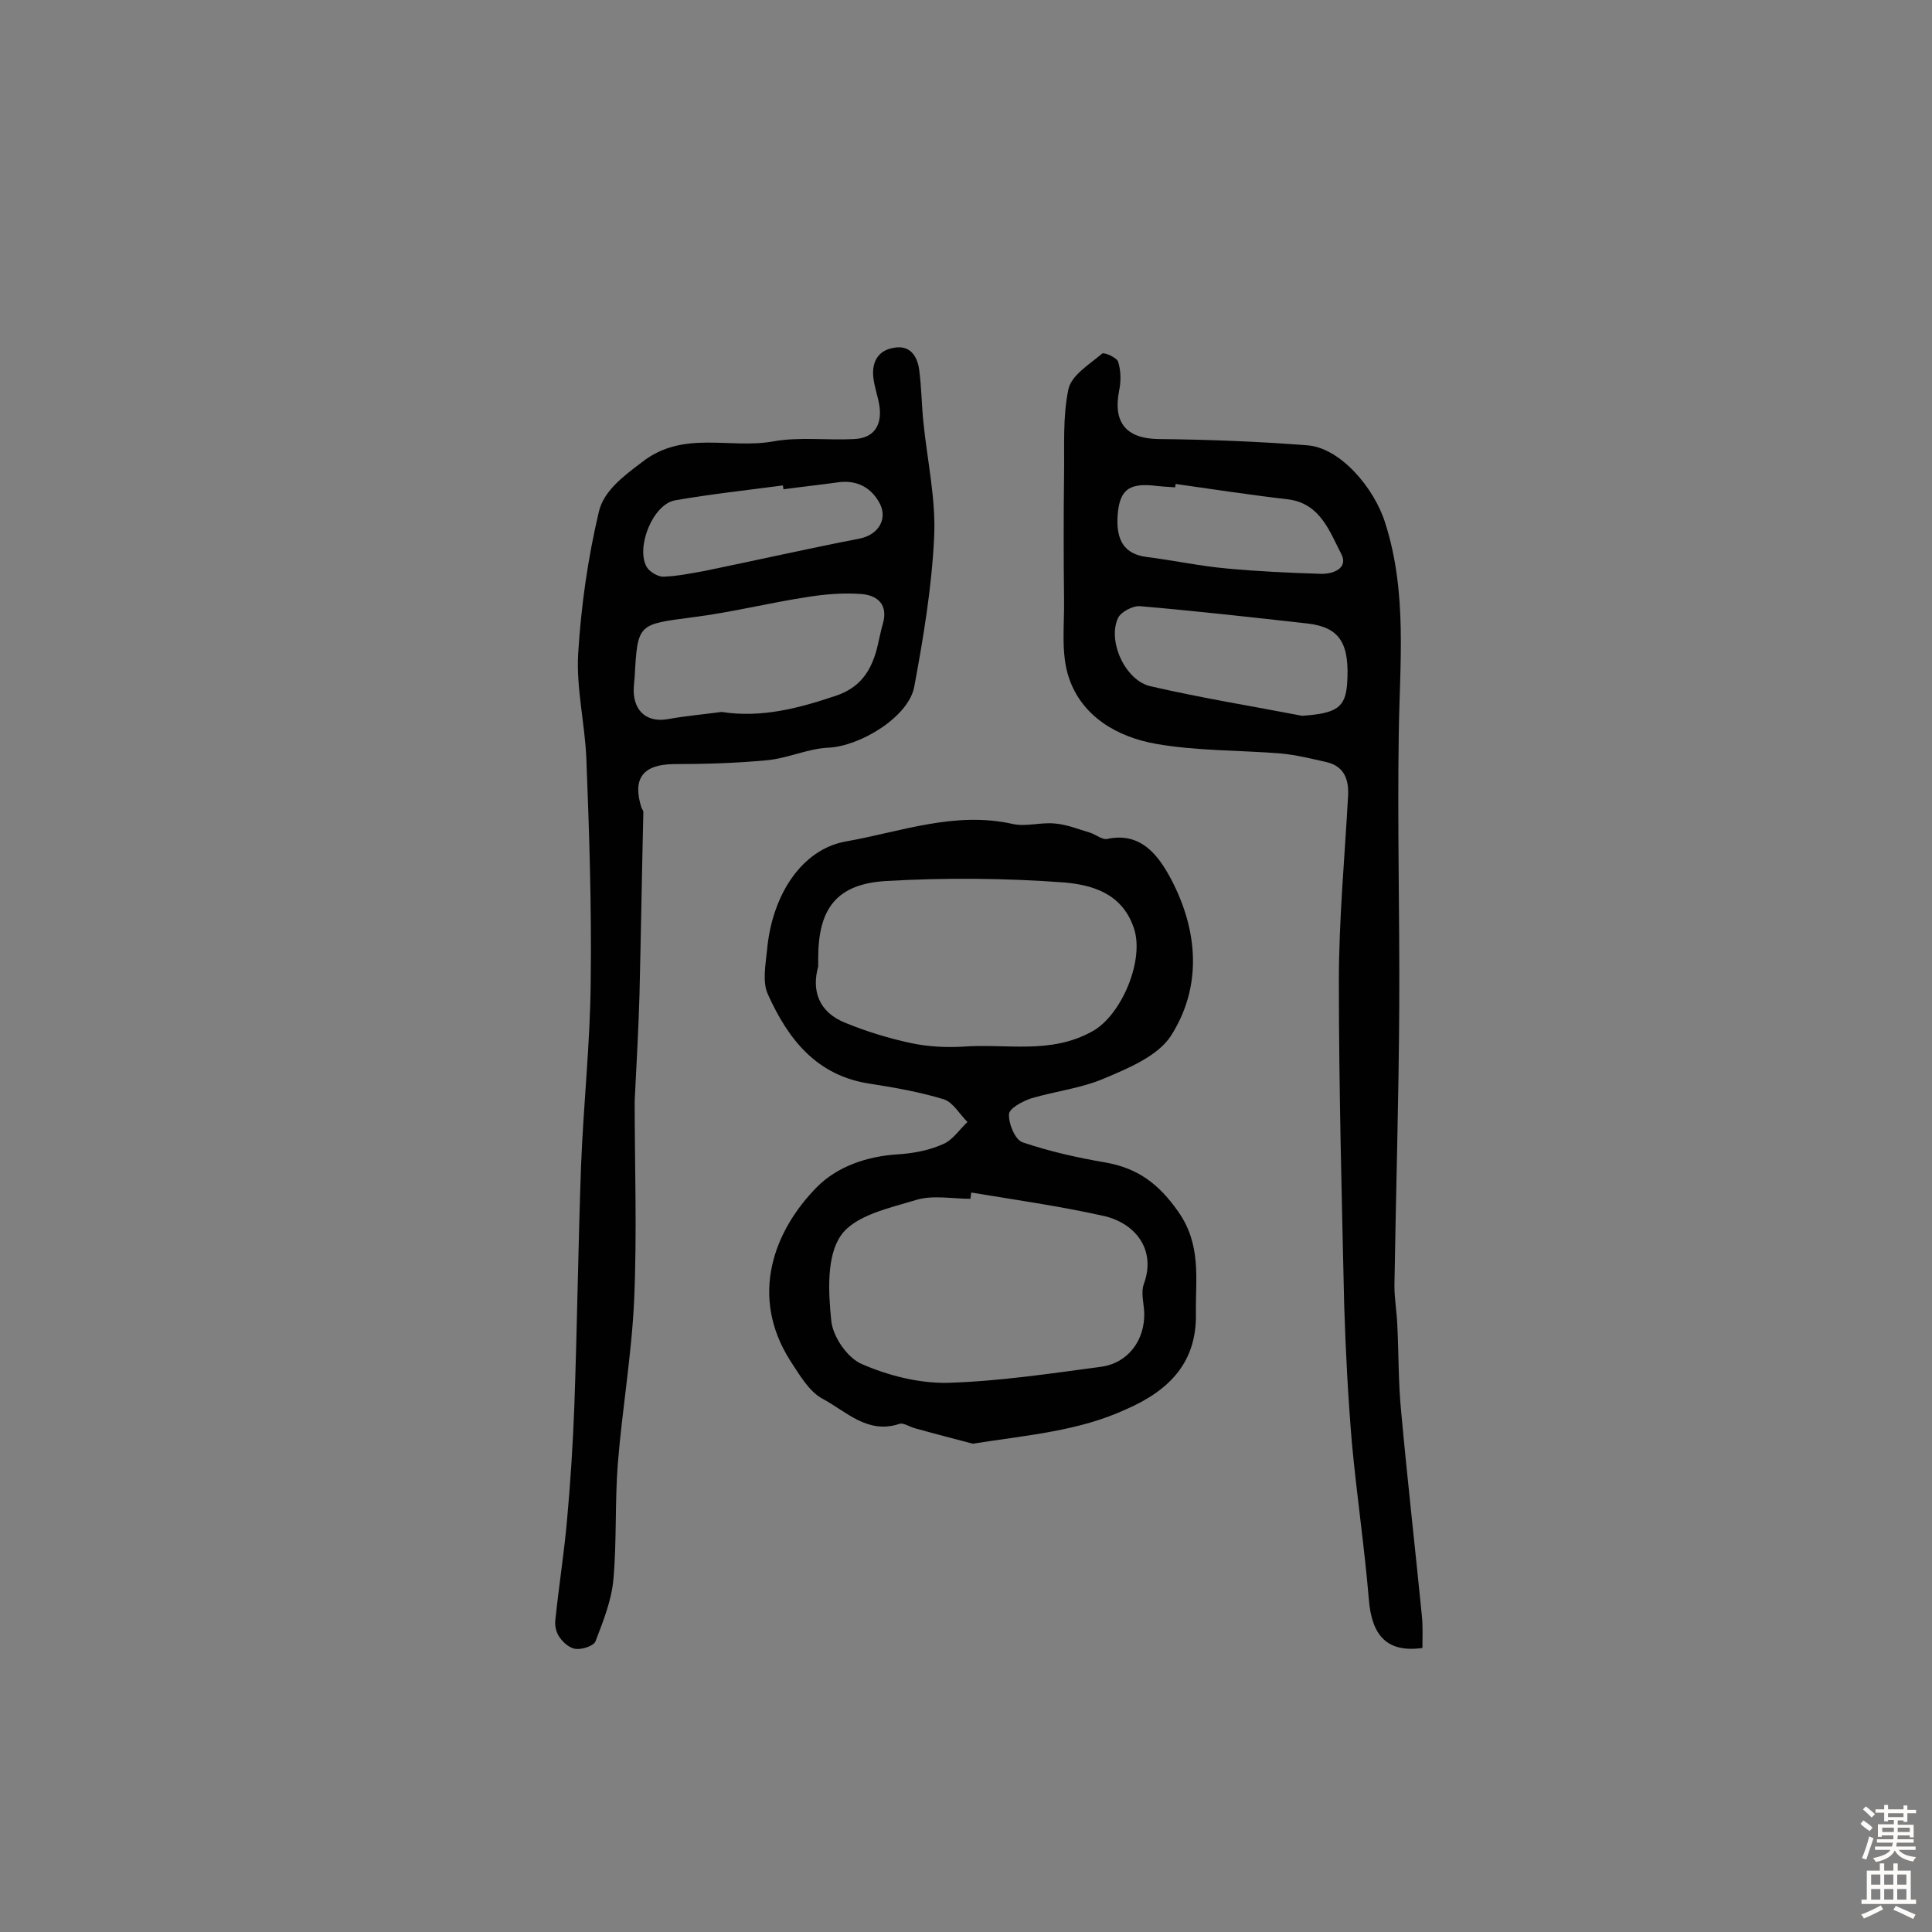 <svg enable-background="new 0 0 400 400" viewBox="0 0 400 400" xmlns="http://www.w3.org/2000/svg"><rect x="0" y="0" width="400" height="400" fill="#808080" stroke="none"/><g fill="#010102"><path d="m131.4 228c0 13.1.5 27.1-.1 41-.5 11.4-2.5 22.8-3.4 34.2-.6 7.9-.2 15.9-.9 23.8-.4 4.4-2.1 8.6-3.7 12.8-.4 1-2.7 1.7-4 1.6s-2.7-1.3-3.5-2.5c-.7-1-1-2.5-.8-3.7.7-6.8 1.8-13.7 2.4-20.5.7-7.7 1.2-15.5 1.5-23.3.6-16.7.8-33.3 1.4-50 .5-12.8 1.9-25.5 2-38.2.2-15.4-.3-30.8-.9-46.1-.3-7.3-2.1-14.5-1.7-21.7.6-9.9 2-19.8 4.3-29.5 1-4.2 4.9-7.2 8.9-10.2 8.5-6.7 18.1-2.7 27.1-4.3 5.5-1 11.3-.2 16.9-.5 4-.2 5.7-2.8 5.2-6.7-.3-2.1-1.1-4.1-1.3-6.2-.3-3.2 1.1-5.5 4.3-6 3.3-.6 4.8 1.7 5.2 4.5.5 3.7.5 7.4.9 11.1.8 7.9 2.6 15.8 2.2 23.7-.5 10.3-2.2 20.6-4.1 30.8-1.1 6.3-11.2 12.4-17.8 12.7-4.3.2-8.4 2.2-12.7 2.6-6.4.6-12.9.8-19.4.8-6.3.1-8.5 3-6.6 9 .1.3.4.6.4.9-.3 12.6-.5 25.2-.8 37.8-.2 7-.6 14.1-1 22.1zm18-80.6c8.3 1.3 16.1-.8 23.8-3.4 4.6-1.6 6.8-4.6 8.1-8.8.6-2 .9-4.1 1.5-6.1 1.1-3.9-1.1-5.8-4.3-6.1-3.7-.3-7.6 0-11.3.6-7.9 1.2-15.8 3.2-23.8 4.2-11.3 1.5-11.4 1.2-12 12.4-.1 1-.2 1.9-.2 2.9.1 4.3 2.9 6.5 7 5.8 3.9-.7 7.5-1 11.2-1.5zm12.8-46.1c0-.3-.1-.5-.1-.8-7.5 1-15 1.8-22.4 3.1-4.6.9-8.1 9.8-5.8 13.8.6 1 2.3 2 3.4 2 2.9-.1 5.8-.7 8.6-1.2 10.7-2.2 21.3-4.6 32.1-6.7 4-.8 6-4.3 3.9-7.7-1.9-3.2-4.9-4.5-8.7-3.9-3.6.5-7.3.9-11 1.4z"/><path d="m294.5 341.2c-7.3 1-10.5-2.5-11.1-10.1-.9-10.8-2.5-21.5-3.5-32.3-.8-9.5-1.3-19-1.6-28.6-.5-22.4-1.1-44.8-1.1-67.1 0-12.7 1.2-25.5 1.9-38.2.2-3.4-.7-6.2-4.4-7.1-3.1-.7-6.3-1.5-9.5-1.8-8.6-.7-17.4-.5-25.9-2-7.9-1.4-15.3-5.6-18-13.7-1.7-5-.9-10.9-1-16.3-.1-8.5-.1-17.1 0-25.6.1-6-.3-12.1.9-17.8.6-2.9 4.4-5.2 7-7.4.4-.3 3 .8 3.3 1.7.6 1.9.6 4.1.2 6-1.3 6.6 1.5 9.9 8.1 10 10.3.1 20.6.5 30.9 1.3 6.7.5 13.8 8.7 16.1 16.1 4.6 14.4 3 29 2.8 43.6-.3 18.8.2 37.7.1 56.5-.1 19.3-.7 38.6-1 57.8 0 2.7.5 5.5.6 8.2.3 6 .2 11.9.8 17.9 1.3 14.2 2.9 28.3 4.3 42.4.2 2.1.1 4.3.1 6.5zm-24.9-193c7.1-.5 8.9-1.7 9.3-6.5.6-8.5-1.5-11.8-8.1-12.6-11.6-1.3-23.2-2.6-34.8-3.6-1.5-.1-3.9 1.2-4.5 2.4-2.3 4.8 1.5 13.1 6.8 14.2 10.4 2.4 20.9 4.1 31.3 6.1zm-26.2-48c0 .2-.1.5-.1.7-1.6-.1-3.2-.2-4.8-.4-4.9-.4-6.7 1.1-7.1 6.1-.4 5.4 1.5 8.1 5.9 8.7 5.6.7 11.1 1.9 16.7 2.4 6.4.6 12.9.9 19.4 1.1 2.7.1 5.8-1.2 4.3-4.1-2.4-4.6-4.3-10.4-10.9-11.3-7.8-.9-15.6-2.1-23.4-3.2z"/><path d="m201.4 298.9c-3.4-.9-7.7-2-12-3.2-1.1-.3-2.4-1.2-3.2-.9-6.6 2.2-11-2.6-15.9-5.2-2.8-1.5-4.8-5-6.7-7.9-8.5-13.4-3.4-26.9 5.6-36 4.2-4.2 10.3-6.3 16.6-6.7 3.2-.2 6.5-.8 9.4-2.1 2-.8 3.4-3 5.1-4.6-1.6-1.6-3-4.1-4.9-4.7-4.9-1.5-10-2.4-15.1-3.2-11.2-1.6-17.1-9.2-21.3-18.5-1.2-2.6-.5-6.1-.2-9.1 1-11.5 7.2-21 16.4-22.6 11.3-2 22.5-6.3 34.5-3.6 2.8.6 5.8-.4 8.7-.1 2.5.2 4.9 1.2 7.3 1.9 1.2.4 2.5 1.5 3.5 1.3 7.3-1.6 10.9 3.9 13.3 8.4 5.5 10.5 6.5 22.1-.1 32.4-2.7 4.1-8.6 6.6-13.6 8.7-4.8 2.1-10.2 2.7-15.3 4.2-1.8.6-4.6 2.1-4.6 3.3-.1 2 1.3 5.3 2.8 5.8 5.6 1.9 11.4 3.2 17.3 4.2 6.6 1.2 10.9 4.4 14.9 10.1 4.9 6.9 3.6 14 3.7 21.1.2 10-5.3 15.9-14.5 19.9-9.8 4.5-20.2 5.3-31.7 7.1zm-.3-52c-.1.4-.1.9-.2 1.3-3.7 0-7.7-.8-11.1.2-5.6 1.7-12.8 3.2-15.7 7.4-3 4.3-2.6 11.7-2 17.6.3 3.3 3.3 7.7 6.3 9 5.5 2.4 11.8 4 17.7 3.9 10.6-.3 21.2-1.9 31.7-3.3 5.7-.7 9.3-5.5 9.1-11.3-.1-1.9-.7-4.1-.1-5.8 2.7-7.3-1.9-12.8-8.5-14.2-9-2-18.2-3.3-27.2-4.8zm-31.7-46.8c-1.4 5 .1 9.5 5.7 11.7 4.4 1.8 9 3.2 13.7 4.2 3.4.7 7 .9 10.5.7 9-.7 18.2 1.7 26.9-3.2 6-3.3 10.9-14.9 8.5-21.5-2.5-7.2-8.8-8.8-14.4-9.3-12.2-.9-24.6-1-36.8-.3-10.3.6-14.1 5.7-14.1 16z"/></g><path d="m385.2 377.6.6-.7c.6.4 1.3.9 1.9 1.5l-.6.7c-.8-.5-1.4-1-1.9-1.5zm.3 7.1c.6-1.4 1.1-2.9 1.5-4.5.3.1.6.3.9.4-.5 1.4-1 2.9-1.5 4.4zm.2-10.1.6-.6c.7.5 1.3 1.1 1.9 1.6l-.7.7c-.6-.6-1.2-1.2-1.8-1.7zm8.4-.8h.8v.9h1.8v.7h-1.8v1.8h-.8v-.3h-1.2v.9h3.3v2.6h-.8v-.4h-2.5c0 .3 0 .6-.1.8h3.4v.7h-3.5c0 .3-.1.6-.1.8h4v.7h-3.5c.7.9 1.9 1.3 3.6 1.5-.2.2-.4.5-.6.9-1.9-.3-3.2-1.1-3.8-2.3-.5 1.1-1.8 2-3.9 2.4-.2-.3-.4-.5-.6-.8 1.9-.4 3.1-.9 3.6-1.7h-3.2v-.7h3.5c.1-.2.1-.5.2-.8h-3.3v-.7h3.4c0-.2 0-.5 0-.8h-2.4v.3h-.8v-2.6h3.3v-.9h-1.2v.3h-.8v-1.8h-1.8v-.7h1.8v-.9h.8v.9h3.2zm-4.4 5.5h2.4c0-.3 0-.6 0-.9h-2.4zm1.2-3.1h3.2v-.8h-3.2zm4.4 2.2h-2.4v.9h2.5v-.9z" fill="#fcfbfa"/><path d="m389.2 385.8h.9v1.5h1.9v-1.5h.9v1.5h2.7v6h1.1v.9h-11.3v-.9h1.1v-6h2.7zm.2 8.7.5.8c-1.2.6-2.5 1.3-4 1.9-.2-.3-.3-.6-.6-.8 1.6-.6 3-1.3 4.1-1.9zm-2-4.3h1.9v-2.1h-1.9zm0 3.1h1.9v-2.2h-1.9zm2.7-3.1h1.9v-2.1h-1.9zm0 3.1h1.9v-2.2h-1.9zm2.4 1.3c1.4.6 2.7 1.2 4.1 1.8l-.5.9c-1.5-.7-2.8-1.4-4.1-1.9zm2.2-6.5h-1.9v2.1h1.9zm-1.9 5.2h1.9v-2.2h-1.9z" fill="#fcfbfa"/></svg>